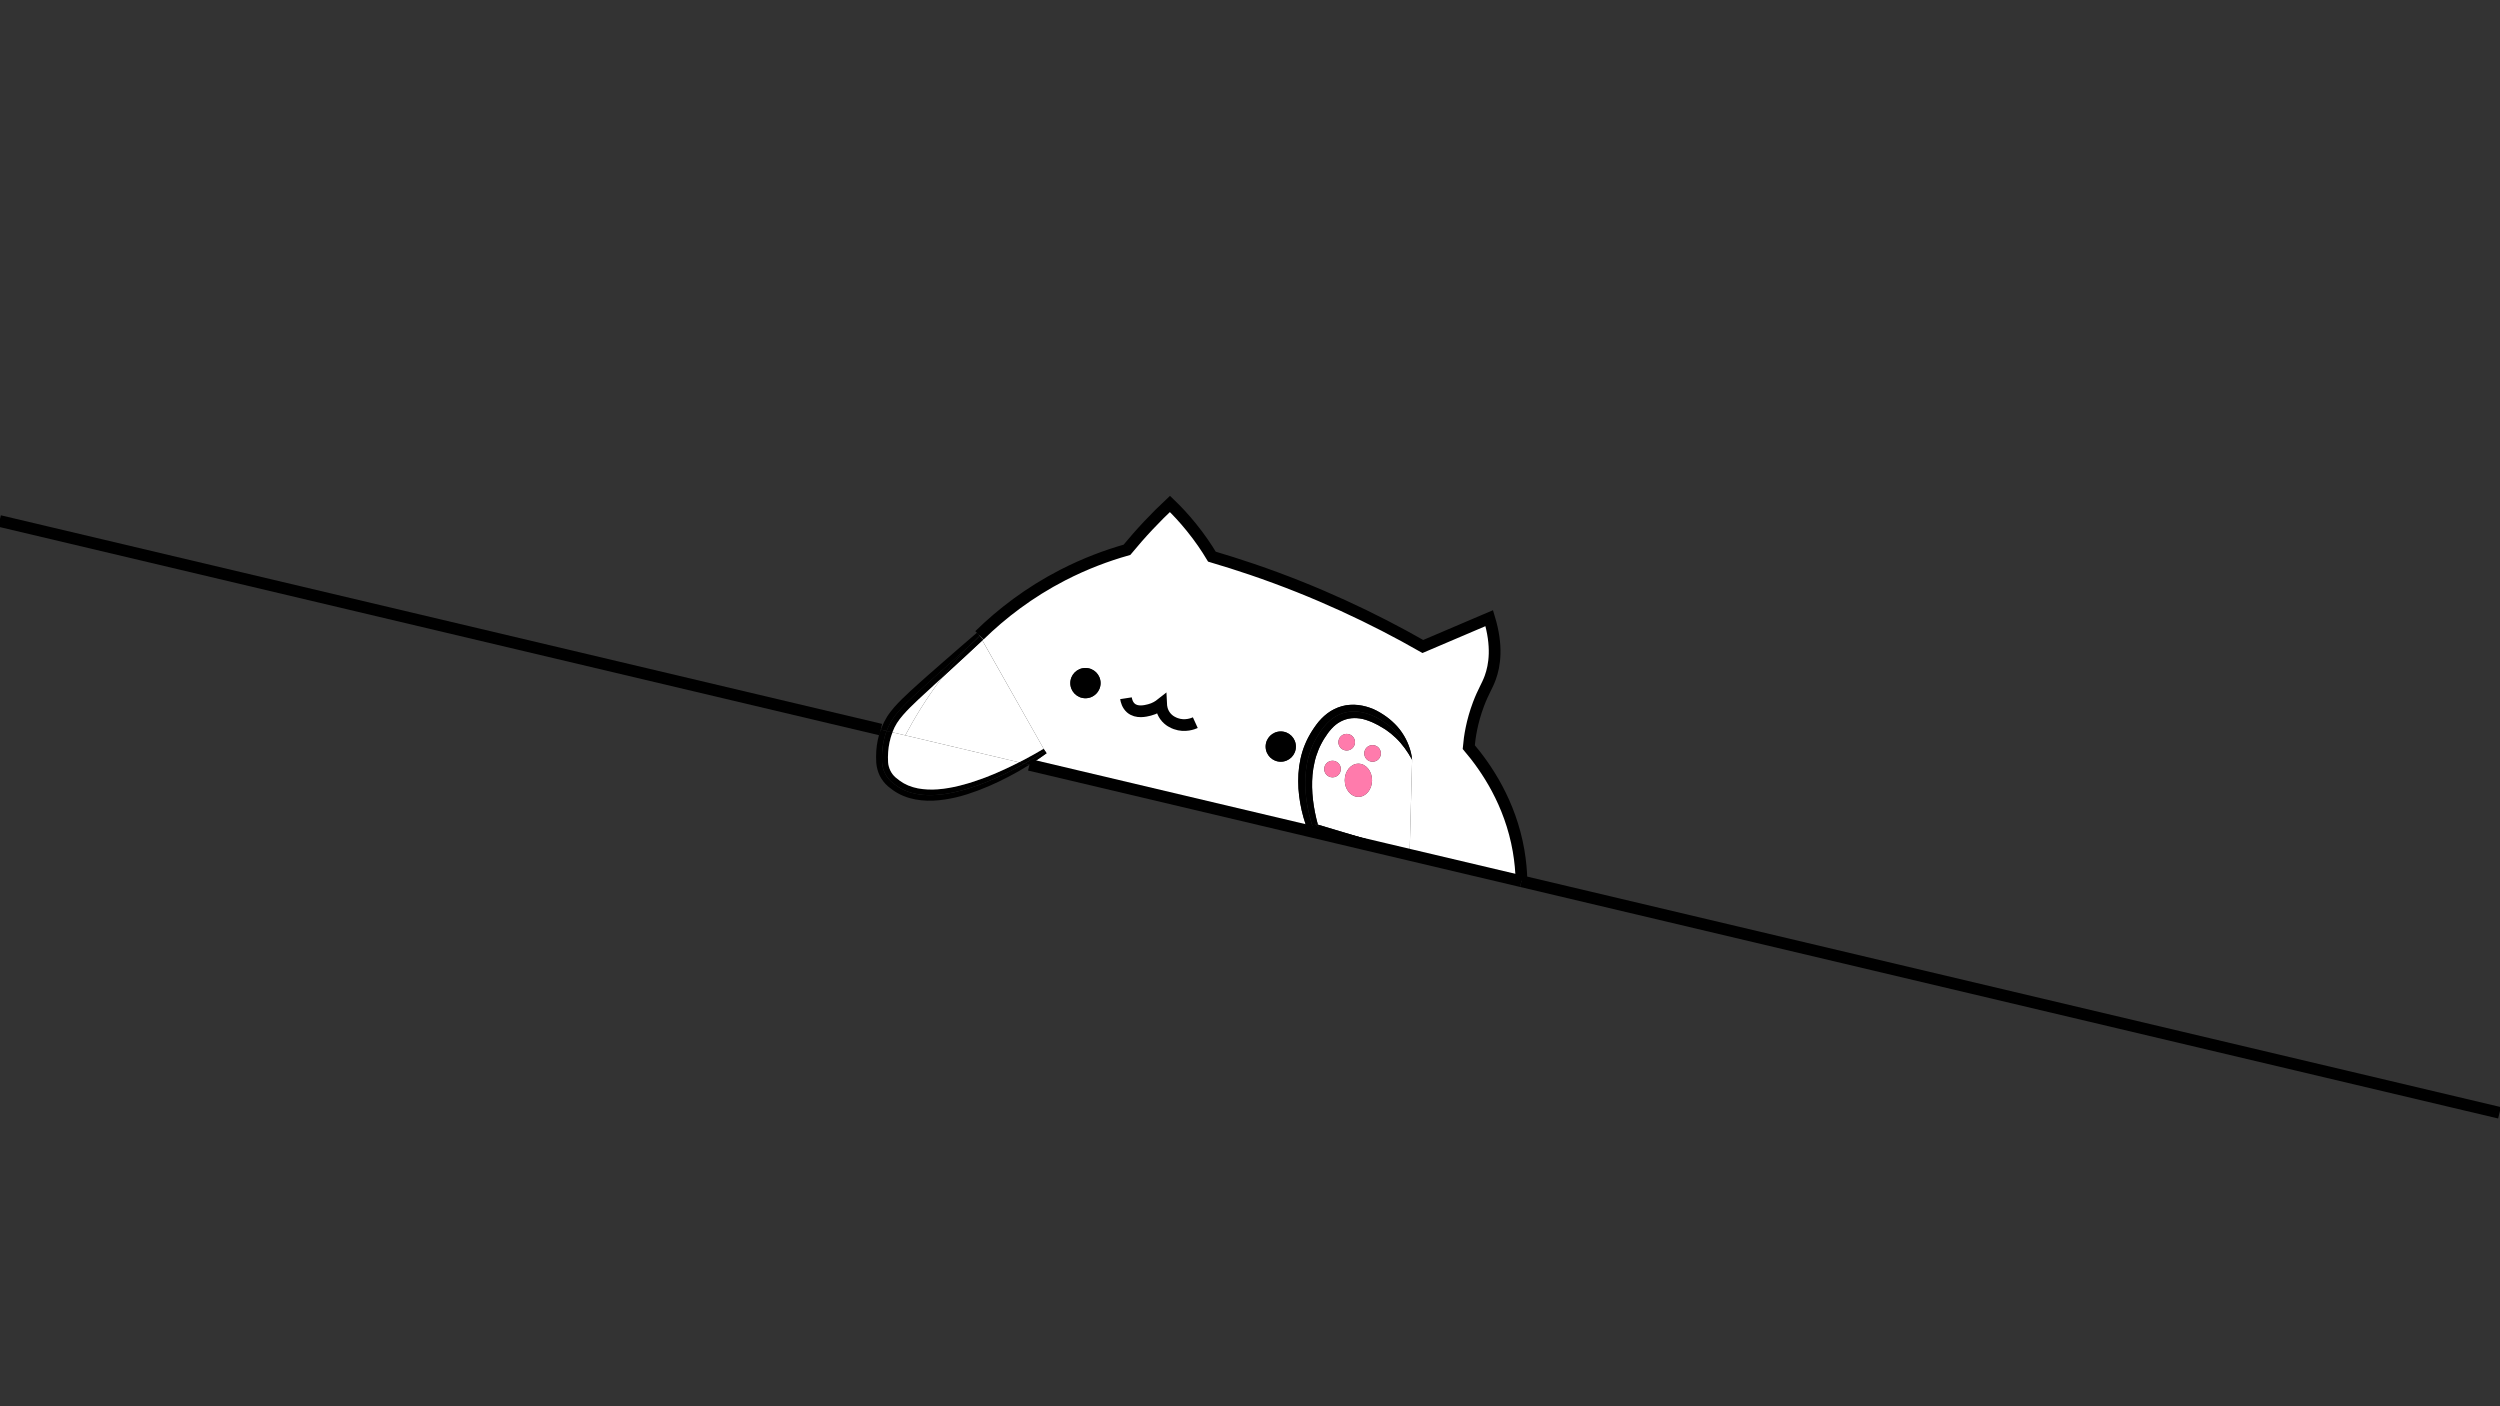 <?xml version="1.0" encoding="utf-8"?>
<!-- Generator: Adobe Illustrator 22.1.0, SVG Export Plug-In . SVG Version: 6.00 Build 0)  -->
<svg version="1.1" id="Слой_1" xmlns="http://www.w3.org/2000/svg" xmlns:xlink="http://www.w3.org/1999/xlink" x="0px" y="0px"
	 viewBox="0 0 2560 1440" style="enable-background:new 0 0 2560 1440;" xml:space="preserve">
<rect x="0" y="0" width="2560" height="1440" fill="#333333" stroke="none"/>
<style type="text/css">
	.st0{fill:#FFFFFF;}
	.st1{fill:#FF7BAC;}
	.st2{fill:none;stroke:#000000;stroke-width:12;stroke-miterlimit:10;}
</style>
<g>
	<g id="XMLID_1_">
		<g>
			<path class="st0" d="M1443.5,872.5l2.5-94.5c-0.4-4.8-1.6-9.6-3.4-14.4c-1.7-4.6-4-9.1-6.9-13.3c-2.8-4.2-6.3-8.1-10.1-11.5
				l-1.5-1.3l-1.4-1.2c-1-0.8-2-1.5-3-2.3c-2.1-1.5-4.2-2.9-6.4-4.2c-1.1-0.7-2.3-1.3-3.4-1.9c-1.1-0.6-2.3-1.1-3.5-1.7
				c-1.2-0.4-2.5-1-3.7-1.4c-1.3-0.4-2.5-0.9-3.8-1.2c-5.1-1.4-10.7-2.2-16.3-1.8c-5.7,0.3-11.2,1.9-16.3,4.4
				c-5.1,2.5-9.5,6-13.3,9.9c-3.8,3.9-6.8,8.3-9.5,12.5l-1,1.6l-1,1.7c-0.7,1.1-1.3,2.2-1.9,3.4c-1.2,2.3-2.3,4.7-3.3,7.1
				c-2,4.8-3.5,9.8-4.6,14.8c-1.1,5.1-1.8,10.1-2.1,15.2c-0.3,5-0.3,10.1,0,15.1c0.3,5,1,10,1.8,14.9c0.8,4.9,1.9,9.7,3.3,14.5
				c1.3,4.7,2.9,9.3,4.7,13.8l-285.3-67.5c6-3.8,11.9-7.6,17.6-11.9l-2.5-3.7l-63.3-111.9c0.3-0.3,0.5-0.5,0.8-0.8l-3.8-4.4
				c23-22.4,51.1-44,85.1-61.6c23.1-11.9,45.5-20.2,66-26c6.7-8.1,14-16.5,22-25c7.5-7.9,14.8-15.3,22-22c7,6.7,14.5,14.7,22,24
				c8.6,10.6,15.5,20.8,21,30c13.5,4,27.1,8.3,41,13c66.1,22.5,124.4,50.1,175,79c22.7-9.7,45.3-19.3,68-29c8.7,28.8,5.6,48.3,1,61
				c-3.3,9-7,13.8-12,27c-6.7,17.8-9.1,33.5-10,44c18,21.2,42.5,57,51,106c1.9,11,2.8,21.4,3,31l-0.1,0.4l-163.3-38.7L1443.5,872.5
				l-0.5-0.1C1443.2,872.4,1443.3,872.5,1443.5,872.5z M1327,764.5c0-8.6-6.9-15.5-15.5-15.5s-15.5,6.9-15.5,15.5
				s6.9,15.5,15.5,15.5S1327,773.1,1327,764.5z M1127,699.5c0-8.6-6.9-15.5-15.5-15.5s-15.5,6.9-15.5,15.5s6.9,15.5,15.5,15.5
				S1127,708.1,1127,699.5z"/>
			<path class="st0" d="M1429.4,755.7c6.5,6.2,11.9,13.8,16.6,22.3l-2.5,94.5c-0.2,0-0.3-0.1-0.5-0.1l-93.5-28
				c-4.6-16.8-7-34.1-5.5-50.9c0.4-4.4,1.1-8.7,2.1-13c0.9-4.3,2.3-8.4,3.9-12.4c0.8-2,1.7-4,2.7-5.9c0.4-0.9,1-1.9,1.5-2.8l0.8-1.4
				l0.9-1.5c2.4-3.8,4.8-7.3,7.6-10.3c2.7-3,5.8-5.5,9.2-7.3c3.4-1.8,7.1-3,11-3.4c3.8-0.4,7.9-0.1,11.9,0.8c4,1,8,2.5,11.9,4.4
				c2,0.9,3.9,2,5.8,3.1c1,0.5,1.9,1.1,2.9,1.7l1.5,0.9l1.4,0.9C1422.8,749.8,1426.2,752.6,1429.4,755.7z M1414,771.5
				c0-4.7-3.8-8.5-8.5-8.5s-8.5,3.8-8.5,8.5s3.8,8.5,8.5,8.5S1414,776.2,1414,771.5z M1405,799c0-9.4-6.3-17-14-17s-14,7.6-14,17
				s6.3,17,14,17S1405,808.4,1405,799z M1387.5,760c0-4.7-3.8-8.5-8.5-8.5s-8.5,3.8-8.5,8.5s3.8,8.5,8.5,8.5
				S1387.5,764.7,1387.5,760z M1373,787.5c0-4.7-3.8-8.5-8.5-8.5s-8.5,3.8-8.5,8.5s3.8,8.5,8.5,8.5S1373,792.2,1373,787.5z"/>
			<path d="M1442.6,763.6c1.8,4.8,3,9.6,3.4,14.4c-2.2-7.1-8.4-23.8-25-36c-5.4-4-24.5-18-45-12c-14.6,4.3-22.5,16.6-27,24
				c-22.7,36.8-8.2,82.9-4,95c32.6,7.8,65.4,15.6,98,23.4l0.4,0.1l-48.8-8.8l-55.2-13.1c-1.8-4.5-3.4-9.1-4.7-13.8
				c-1.3-4.8-2.4-9.6-3.3-14.5c-0.8-4.9-1.5-9.9-1.8-14.9c-0.3-5-0.3-10.1,0-15.1c0.3-5.1,1-10.1,2.1-15.2c1.1-5,2.6-10,4.6-14.8
				c1-2.4,2.1-4.8,3.3-7.1c0.6-1.2,1.2-2.3,1.9-3.4l1-1.7l1-1.6c2.7-4.2,5.7-8.6,9.5-12.5c3.8-3.9,8.2-7.4,13.3-9.9
				c5.1-2.5,10.6-4.1,16.3-4.4c5.6-0.4,11.2,0.4,16.3,1.8c1.3,0.3,2.5,0.8,3.8,1.2c1.2,0.4,2.5,1,3.7,1.4c1.2,0.6,2.4,1.1,3.5,1.7
				c1.1,0.6,2.3,1.2,3.4,1.9c2.2,1.3,4.3,2.7,6.4,4.2c1,0.8,2,1.5,3,2.3l1.4,1.2l1.5,1.3c3.8,3.4,7.3,7.3,10.1,11.5
				C1438.6,754.5,1440.9,759,1442.6,763.6z"/>
			<path d="M1421,742c16.6,12.2,22.8,28.9,25,36c-4.7-8.5-10.1-16.1-16.6-22.3c-3.2-3.1-6.6-5.9-10.3-8.4l-1.4-0.9l-1.5-0.9
				c-1-0.6-1.9-1.2-2.9-1.7c-1.9-1.1-3.8-2.2-5.8-3.1c-3.9-1.9-7.9-3.4-11.9-4.4c-4-0.9-8.1-1.2-11.9-0.8c-3.9,0.4-7.6,1.6-11,3.4
				c-3.4,1.8-6.5,4.3-9.2,7.3c-2.8,3-5.2,6.5-7.6,10.3l-0.9,1.5l-0.8,1.4c-0.5,0.9-1.1,1.9-1.5,2.8c-1,1.9-1.9,3.9-2.7,5.9
				c-1.6,4-3,8.1-3.9,12.4c-1,4.3-1.7,8.6-2.1,13c-1.4,16.8,0.9,34.1,5.5,50.9l-3.3-1l4.1,3.7c-0.3-0.9-0.5-1.8-0.8-2.7l93.5,28
				c-32.6-7.8-65.4-15.6-98-23.4c-4.2-12.1-18.7-58.2,4-95c4.5-7.4,12.4-19.7,27-24C1396.5,724,1415.6,738,1421,742z"/>
			<circle class="st1" cx="1405.5" cy="771.5" r="8.5"/>
			<ellipse class="st1" cx="1391" cy="799" rx="14" ry="17"/>
			<circle class="st1" cx="1379" cy="760" r="8.5"/>
			<circle class="st1" cx="1364.5" cy="787.5" r="8.5"/>
			<path d="M1350.3,847.1l-4.1-3.7l3.3,1C1349.8,845.3,1350,846.2,1350.3,847.1z"/>
			<path d="M1339.4,850.7l55.2,13.1l-51-9.2l-2.8-0.5l-1.3-3.2C1339.5,850.8,1339.4,850.8,1339.4,850.7z"/>
			<circle cx="1311.5" cy="764.5" r="15.5"/>
			<circle cx="1111.5" cy="699.5" r="15.5"/>
			<path d="M1069.2,767.6l2.5,3.7c-5.7,4.2-11.6,8.1-17.6,11.9l-5.1-1.2c11.9-6.7,19.8-12,21-12.8L1069.2,767.6z"/>
			<path d="M1069.2,767.6l0.8,1.5c-1.2,0.8-9.1,6.1-21,12.8l-5.5-1.3c1.8-0.9,3.7-1.9,5.5-2.8c3.3-1.7,6.6-3.5,9.9-5.4
				c3.3-1.8,6.6-3.7,9.7-5.6L1069.2,767.6z"/>
			<path class="st0" d="M1069.2,767.6l-0.6-0.8c-3.1,1.9-6.4,3.8-9.7,5.6c-3.3,1.9-6.6,3.7-9.9,5.4c-1.8,1-3.6,1.9-5.5,2.8L927,753
				l0,0c8.5-16,20.7-36.8,37.6-59c3-2.7,5.9-5.4,8.9-8.2c10.8-10,21.7-19.9,32.4-30L1069.2,767.6z"/>
			<path d="M1054.1,783.2c-0.5,0.3-1,0.6-1.5,0.9c-6.5,4-13.1,7.8-19.9,11.3c-13.6,7.1-27.7,13.3-42.5,18c-7.4,2.3-15,4.2-22.8,5.3
				c-7.8,1.2-15.9,1.7-24,0.8c-8.1-0.8-16.4-3-23.8-7.1c-3.8-2.1-7.1-4.5-10.3-7.2c-3.5-3-6.3-6.7-8.4-10.8c-2-4.1-3.2-8.6-3.6-13.2
				c-0.3-4.1-0.2-8.1,0-12.2c0.5-7.4,2-14.8,4.6-21.9l6,1.4c-0.1,0.3-0.2,0.6-0.4,1c-4,11.3-4.7,22.1-4.3,31
				c0.4,7.7,3.9,15,9.7,20.1c2.2,1.9,4.4,3.5,6.6,5c35.5,23.1,97.2-5.4,129.5-23.7L1054.1,783.2z"/>
			<path d="M1043.5,780.6l5.5,1.3c-32.3,18.2-94,46.8-129.5,23.7c-2.2-1.5-4.4-3.1-6.6-5c-5.8-5.1-9.3-12.4-9.7-20.1
				c-0.4-8.9,0.3-19.7,4.3-31c0.1-0.3,0.2-0.7,0.4-1l6,1.4c-2.4,6.3-3.9,13.1-4.4,20c-0.3,3.5-0.3,7.1-0.1,10.5c0.2,3,1,5.9,2.3,8.6
				s3.1,5.1,5.4,7.1c2.5,2.2,5.4,4.2,8.2,5.9c5.8,3.3,12.4,5.2,19.3,6c3.5,0.4,7,0.5,10.5,0.5c3.6-0.1,7.1-0.3,10.7-0.8
				c7.2-0.9,14.3-2.4,21.4-4.4c7.1-1.9,14.1-4.3,21.1-6.9c6.9-2.6,13.8-5.5,20.6-8.7C1033.8,785.5,1038.7,783.1,1043.5,780.6z"/>
			<path class="st0" d="M927,753l116.5,27.6c-4.8,2.5-9.7,4.8-14.6,7.1c-6.8,3.2-13.7,6.1-20.6,8.7c-7,2.6-14,5-21.1,6.9
				c-7.1,2-14.2,3.5-21.4,4.4c-3.6,0.5-7.1,0.7-10.7,0.8c-3.5,0-7-0.1-10.5-0.5c-6.9-0.8-13.5-2.7-19.3-6c-2.8-1.7-5.7-3.7-8.2-5.9
				c-2.3-2-4.1-4.4-5.4-7.1s-2.1-5.6-2.3-8.6c-0.2-3.4-0.2-7,0.1-10.5c0.5-6.9,2-13.7,4.4-20L927,753z"/>
			<path d="M1003.5,651.5l2.4,4.3c-10.7,10.1-21.6,20.1-32.4,30c-3,2.7-5.9,5.5-8.9,8.2c7.9-10.3,16.7-21,26.7-31.6
				C996.4,657.8,1000.5,654.2,1003.5,651.5z"/>
			<path d="M1002.9,650.6l3.8,4.4c-0.3,0.3-0.5,0.5-0.8,0.8l-2.4-4.3c-3,2.7-7.1,6.3-12.2,10.9C995,658.4,998.9,654.5,1002.9,650.6z
				"/>
			<path d="M1002.9,650.6c-4,3.9-7.8,7.8-11.5,11.8c-9.2,8.2-21.4,19.2-35.8,32.1c-31.1,28-41.6,37.7-47.6,54l-6-1.4
				c0.2-0.6,0.5-1.3,0.7-1.9c1.5-3.8,3.4-7.6,5.6-11.2c2.2-3.5,4.8-6.7,7.4-9.8c5.3-6,10.9-11.3,16.5-16.5
				c5.6-5.2,11.3-10.2,16.9-15.2c5.7-5,11.3-10,17.1-15c11.4-9.9,22.8-19.9,34.3-29.7L1002.9,650.6z"/>
			<path d="M955.5,694.5c14.4-13,26.7-24,35.8-32.1c-10,10.6-18.9,21.3-26.7,31.6c-8.2,7.5-16.3,15-24.4,22.5
				c-5.4,5.1-10.8,10.3-15.4,15.7c-2.3,2.7-4.5,5.4-6.3,8.3s-3.3,5.9-4.5,9.1c0,0.1-0.1,0.2-0.1,0.4l-6-1.4
				C913.9,732.2,924.4,722.5,955.5,694.5z"/>
			<path class="st0" d="M940.2,716.5c8.1-7.5,16.2-15,24.4-22.5c-16.9,22.2-29.1,43-37.6,59l0,0l-13.1-3.1c0-0.1,0.1-0.2,0.1-0.4
				c1.2-3.2,2.7-6.2,4.5-9.1s4-5.6,6.3-8.3C929.4,726.8,934.8,721.6,940.2,716.5z"/>
		</g>
		<g>
			<path class="st2" d="M1153,715c0.4,2.6,1.5,6.9,5,10c6.1,5.3,15,3,19,2c5.6-1.4,9.6-4.1,12-6c0.1,2.1,0.5,7.1,4,12
				c3.8,5.3,8.9,7.2,11,8c9.4,3.4,17.8,0,20-1"/>
			<path class="st2" d="M1558,902c-0.2-9.6-1.1-20-3-31c-8.5-49-33-84.8-51-106c0.9-10.5,3.3-26.2,10-44c5-13.2,8.7-18,12-27
				c4.6-12.7,7.7-32.2-1-61c-22.7,9.7-45.3,19.3-68,29c-50.6-28.9-108.9-56.5-175-79c-13.9-4.7-27.5-9-41-13
				c-5.5-9.2-12.4-19.4-21-30c-7.5-9.3-15-17.3-22-24c-7.2,6.7-14.5,14.1-22,22c-8,8.5-15.3,16.9-22,25c-20.5,5.8-42.9,14.1-66,26
				c-34.1,17.6-62.2,39.2-85.1,61.6"/>
			<line class="st2" x1="901.9" y1="747.1" x2="-0.5" y2="533.5"/>
			<polyline class="st2" points="1557.9,902.4 1394.6,863.8 1339.4,850.7 1054.1,783.2 			"/>
			<line class="st2" x1="1557.9" y1="902.4" x2="2559.5" y2="1139.5"/>
		</g>
	</g>
</g>
</svg>
